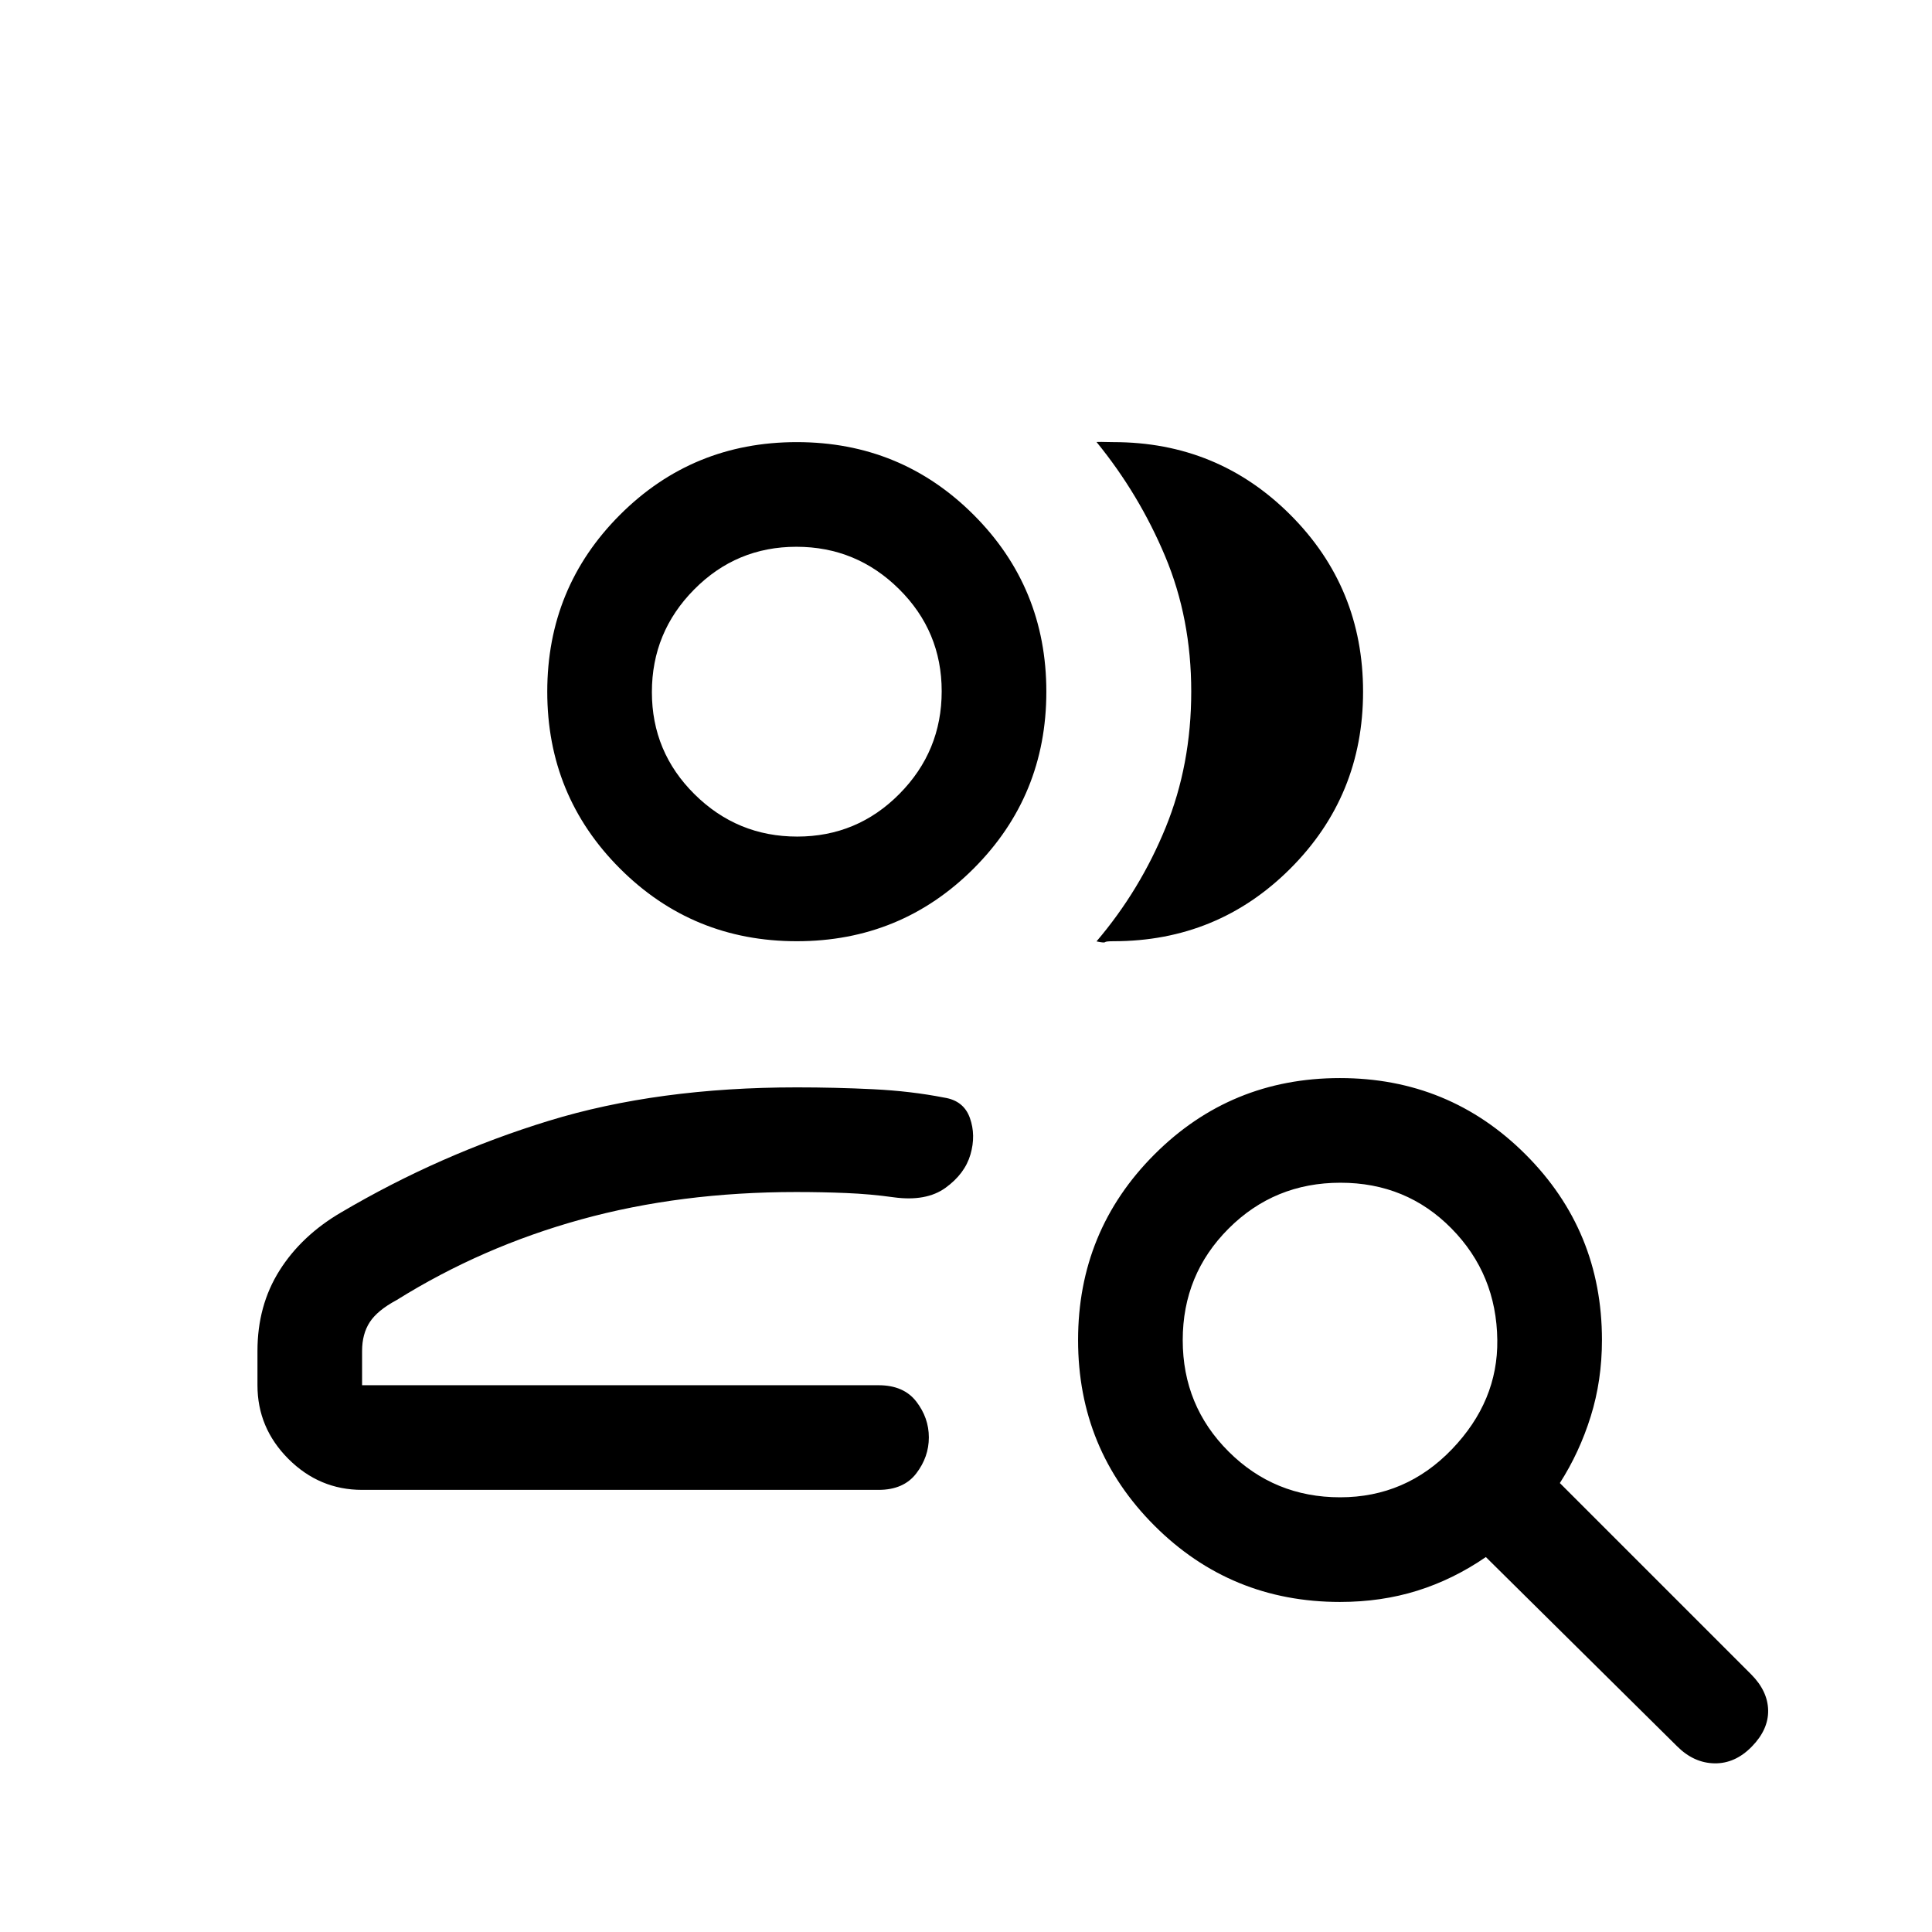 <svg viewBox="0 -960 960 960"><path d="M395.92-271.69Zm-216 52q-21.23 0-36.61-15.38-15.38-15.39-15.38-36.62v-17.02q0-22.61 10.96-39.99 10.96-17.38 30.63-28.87 49.02-28.89 103.17-45.51 54.16-16.61 123.23-16.61 19.18 0 37.94.92 18.76.92 35.29 4.16 9.69 1.49 12.77 10.09t.29 18.19q-2.78 9.59-12.38 16.54-9.6 6.94-25.81 4.71-11.48-1.61-23.55-2.11-12.07-.5-24.9-.5-57.49 0-106.8 13.61-49.31 13.62-91.69 40.08-9.57 5.13-13.36 10.99-3.8 5.86-3.8 14.3v17.02h256.62q12.5 0 18.75 8.1t6.25 17.83q0 9.72-6.25 17.89-6.25 8.18-18.75 8.18H179.92Zm216-272.62q-51.75 0-87.87-36.12-36.12-36.13-36.12-87.88 0-51.75 36.12-87.87 36.12-36.13 87.87-36.13 51.75 0 87.88 36.13 36.12 36.12 36.12 87.87 0 51.75-36.12 87.88-36.13 36.12-87.88 36.12Zm281.38-124q0 51.75-36.12 87.88-36.12 36.12-87.87 36.12-3.77 0-4.23.46-.47.46-4.23-.38 21.66-25.45 34.37-56.62 12.7-31.17 12.7-67.5 0-36.34-12.96-67.23-12.96-30.88-34.11-56.8 2.61-.08 4.23 0 1.61.07 4.23.07 51.75 0 87.87 36.13 36.12 36.12 36.12 87.87Zm-281.16 72q29.78 0 50.78-21.21t21-51q0-29.79-21.21-50.79t-51-21q-29.79 0-50.79 21.22-21 21.21-21 51 0 29.78 21.22 50.78 21.21 21 51 21Zm-.22-72ZM665.9-216q32.64 0 55.56-23.88 22.92-23.89 22.54-54.27-.38-32.7-22.77-55.43-22.38-22.73-55.17-22.73-32.8 0-55.58 22.79-22.79 22.78-22.79 55.42t22.79 55.37Q633.26-216 665.9-216Zm-.05 52q-54.29 0-92.22-37.92-37.94-37.92-37.94-92.19 0-54.27 37.92-92.24 37.92-37.96 92.19-37.96 54.28 0 92.24 37.94Q796-348.44 796-294.15q0 20.07-5.58 37.95-5.58 17.89-15.34 33.12l95 95q8.3 8.31 8.5 17.89.19 9.57-8.12 18.07-8.31 8.5-18.58 8.31-10.27-.19-18.57-8.5l-95-94q-16.23 11.15-34.11 16.73-17.87 5.58-38.35 5.58Z"/></svg>